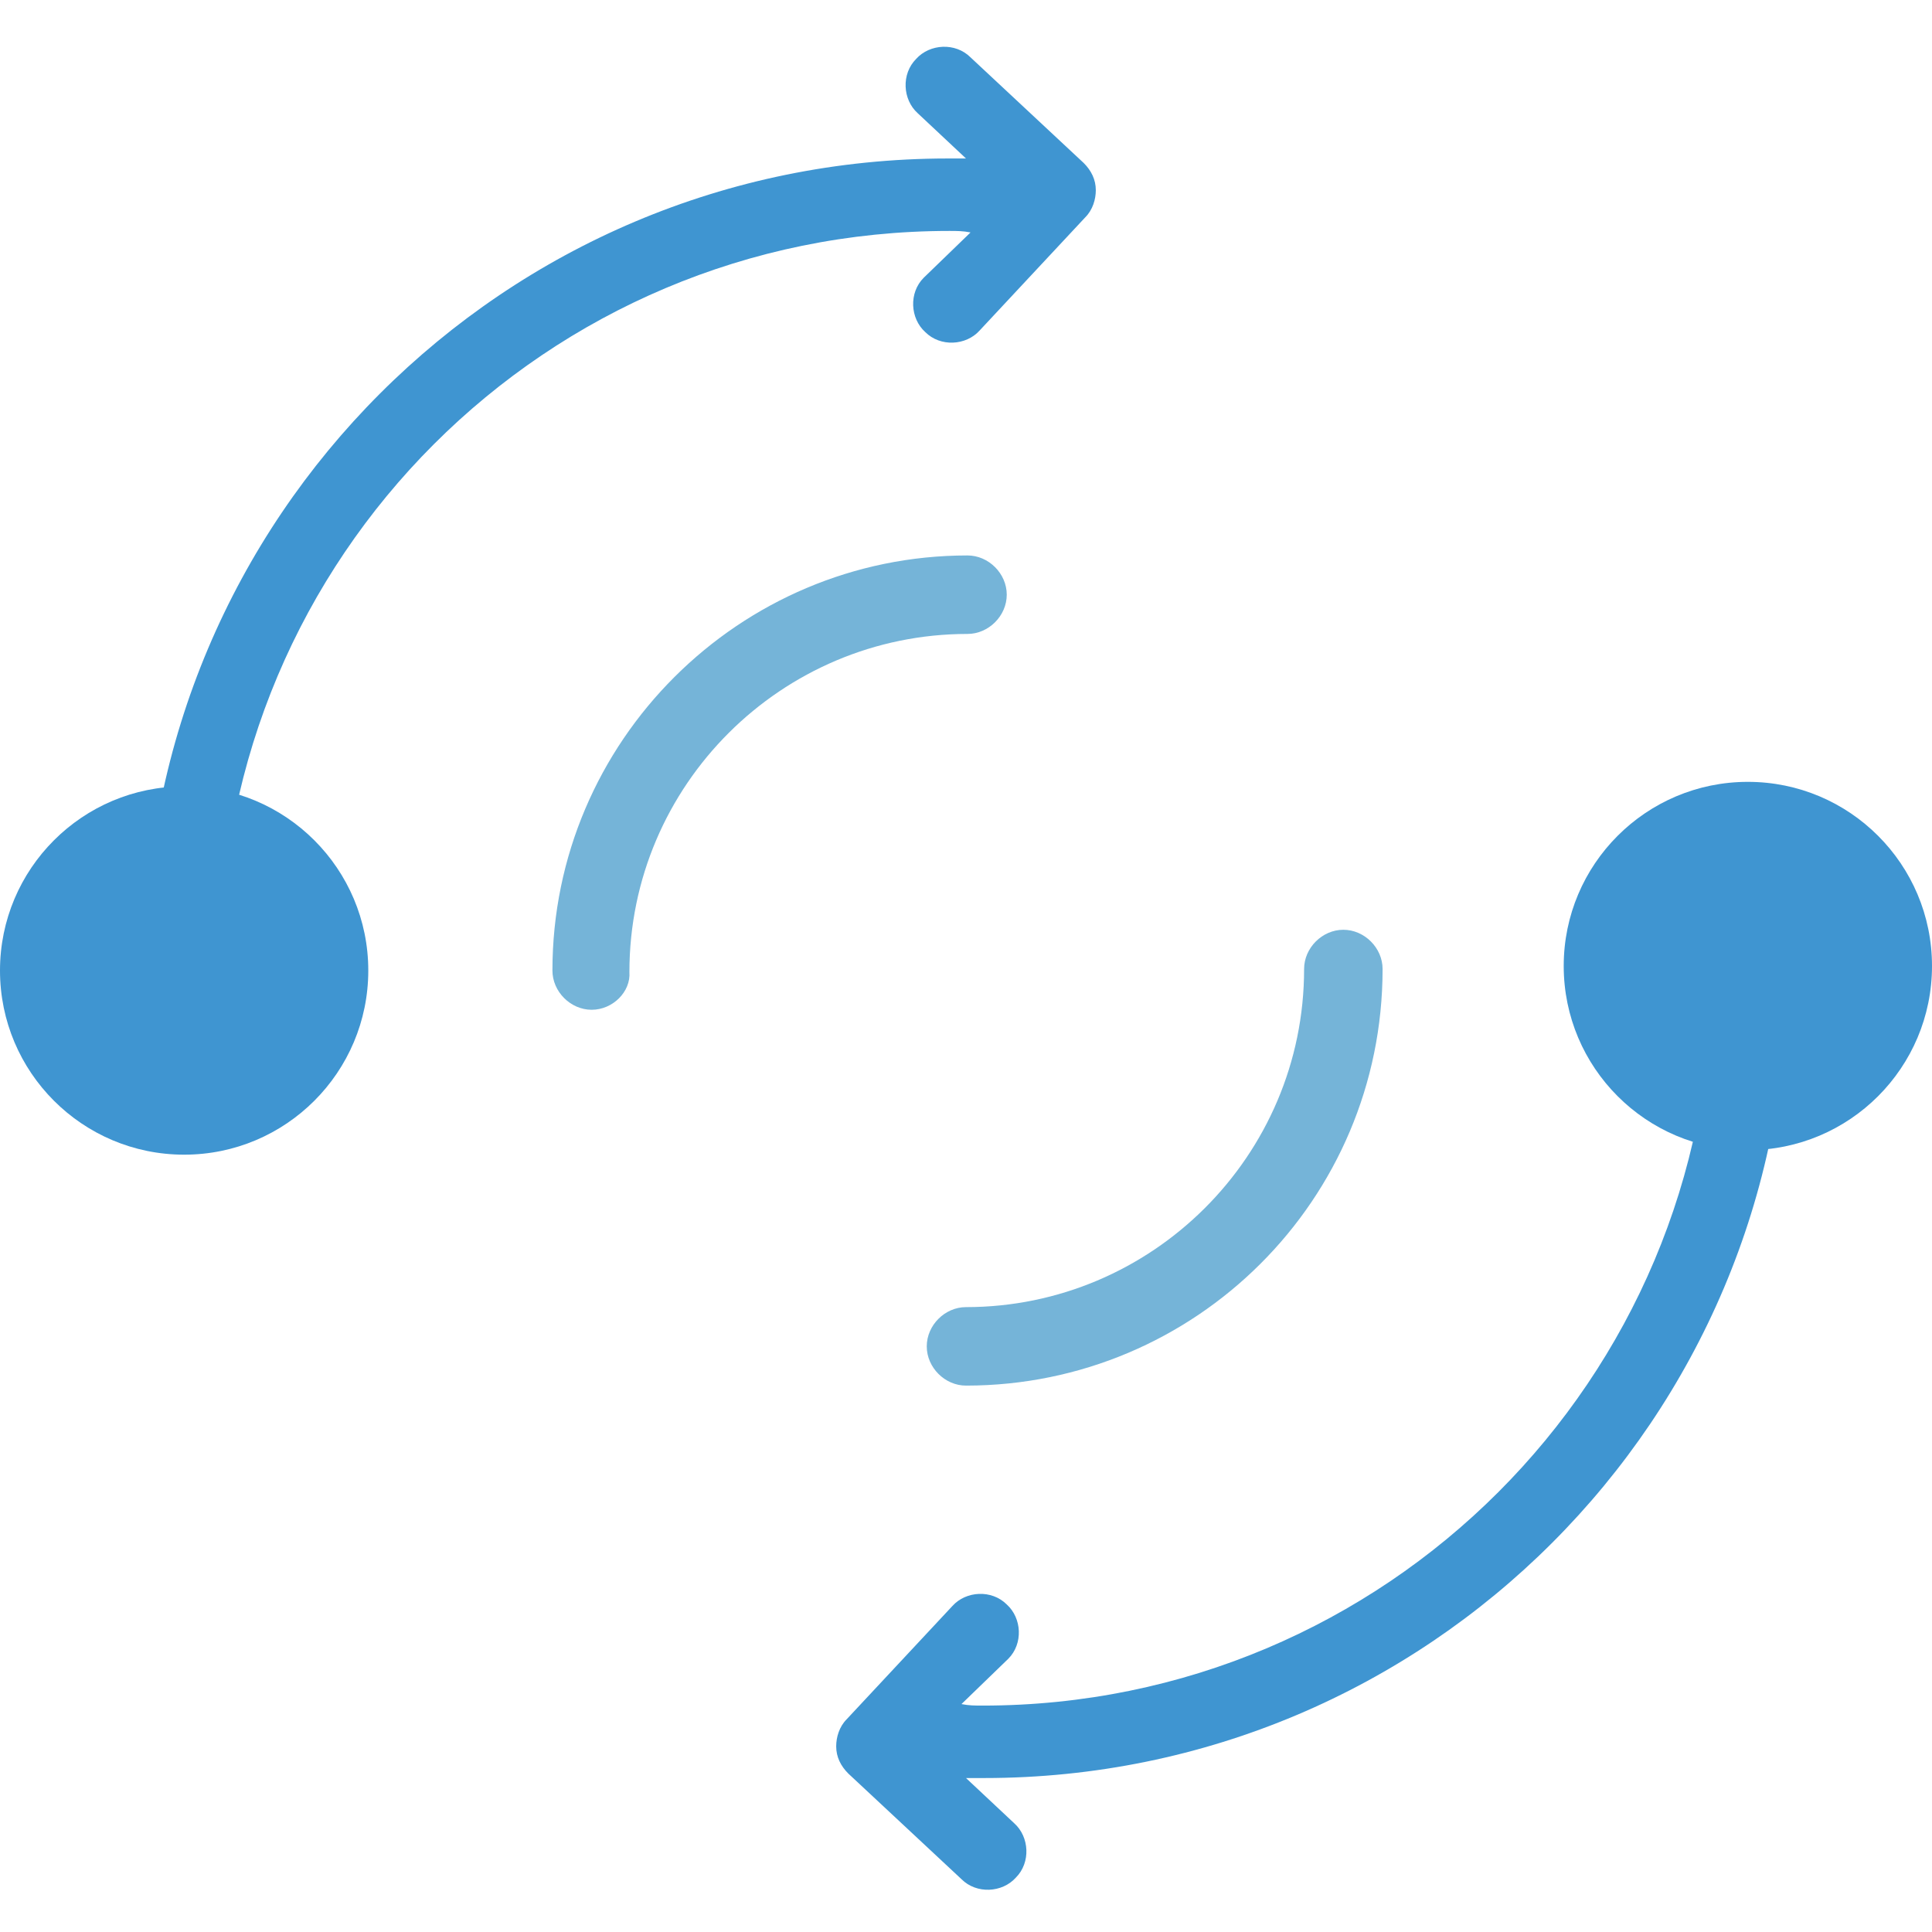 <?xml version="1.0" encoding="utf-8"?>
<!-- Generator: Adobe Illustrator 20.1.0, SVG Export Plug-In . SVG Version: 6.00 Build 0)  -->
<svg version="1.1" id="Layer_1" xmlns="http://www.w3.org/2000/svg" xmlns:xlink="http://www.w3.org/1999/xlink" x="0px" y="0px"
	 viewBox="0 0 128 128" style="enable-background:new 0 0 128 128;" xml:space="preserve">
<style type="text/css">
	.st0{fill:#3F95D1;}
	.st1{fill:#75B4D8;}
</style>
<g>
	<g>
		<circle class="st0" cx="12.2" cy="64.3" r="12.2"/>
		<path class="st0" d="M14.6,64.3c0-0.2,0-0.5,0-0.7c0-26.7,21.6-48.3,48.3-48.3c0.5,0,0.9,0,1.4,0.1l-3.1,3c-1,1-0.9,2.7,0.1,3.6
			c1,1,2.7,0.9,3.6-0.1l7-7.5c0.5-0.5,0.7-1.2,0.7-1.8c0-0.7-0.3-1.3-0.8-1.8l-7.5-7c-1-1-2.7-0.9-3.6,0.1c-1,1-0.9,2.7,0.1,3.6
			l3.2,3c-0.4,0-0.8,0-1.2,0c-29.4,0-53.2,23.8-53.2,53.2c0,0.2,0,0.5,0,0.7H14.6z"/>
	</g>
	<path class="st1" d="M39.2,66.9c-1.4,0-2.6-1.2-2.6-2.6c0-15.2,12.4-27.5,27.5-27.5c1.4,0,2.6,1.2,2.6,2.6s-1.2,2.6-2.6,2.6
		c-12.3,0-22.4,10-22.4,22.4C41.8,65.7,40.6,66.9,39.2,66.9z"/>
	<g>
		<circle class="st0" cx="115.8" cy="64" r="12.2"/>
		<path class="st0" d="M113.4,64c0,0.2,0,0.5,0,0.7c0,26.7-21.6,48.3-48.3,48.3c-0.5,0-0.9,0-1.4-0.1l3.1-3c1-1,0.9-2.7-0.1-3.6
			c-1-1-2.7-0.9-3.6,0.1l-7,7.5c-0.5,0.5-0.7,1.2-0.7,1.8c0,0.7,0.3,1.3,0.8,1.8l7.5,7c1,1,2.7,0.9,3.6-0.1c1-1,0.9-2.7-0.1-3.6
			l-3.2-3c0.4,0,0.8,0,1.2,0c29.4,0,53.2-23.8,53.2-53.2c0-0.2,0-0.5,0-0.7H113.4z"/>
	</g>
	<path class="st1" d="M64,91.8c-1.4,0-2.6-1.2-2.6-2.6c0-1.4,1.2-2.6,2.6-2.6c12.3,0,22.4-10,22.4-22.4c0-1.4,1.2-2.6,2.6-2.6
		c1.4,0,2.6,1.2,2.6,2.6C91.6,79.5,79.2,91.8,64,91.8z"/>
</g>
</svg>
